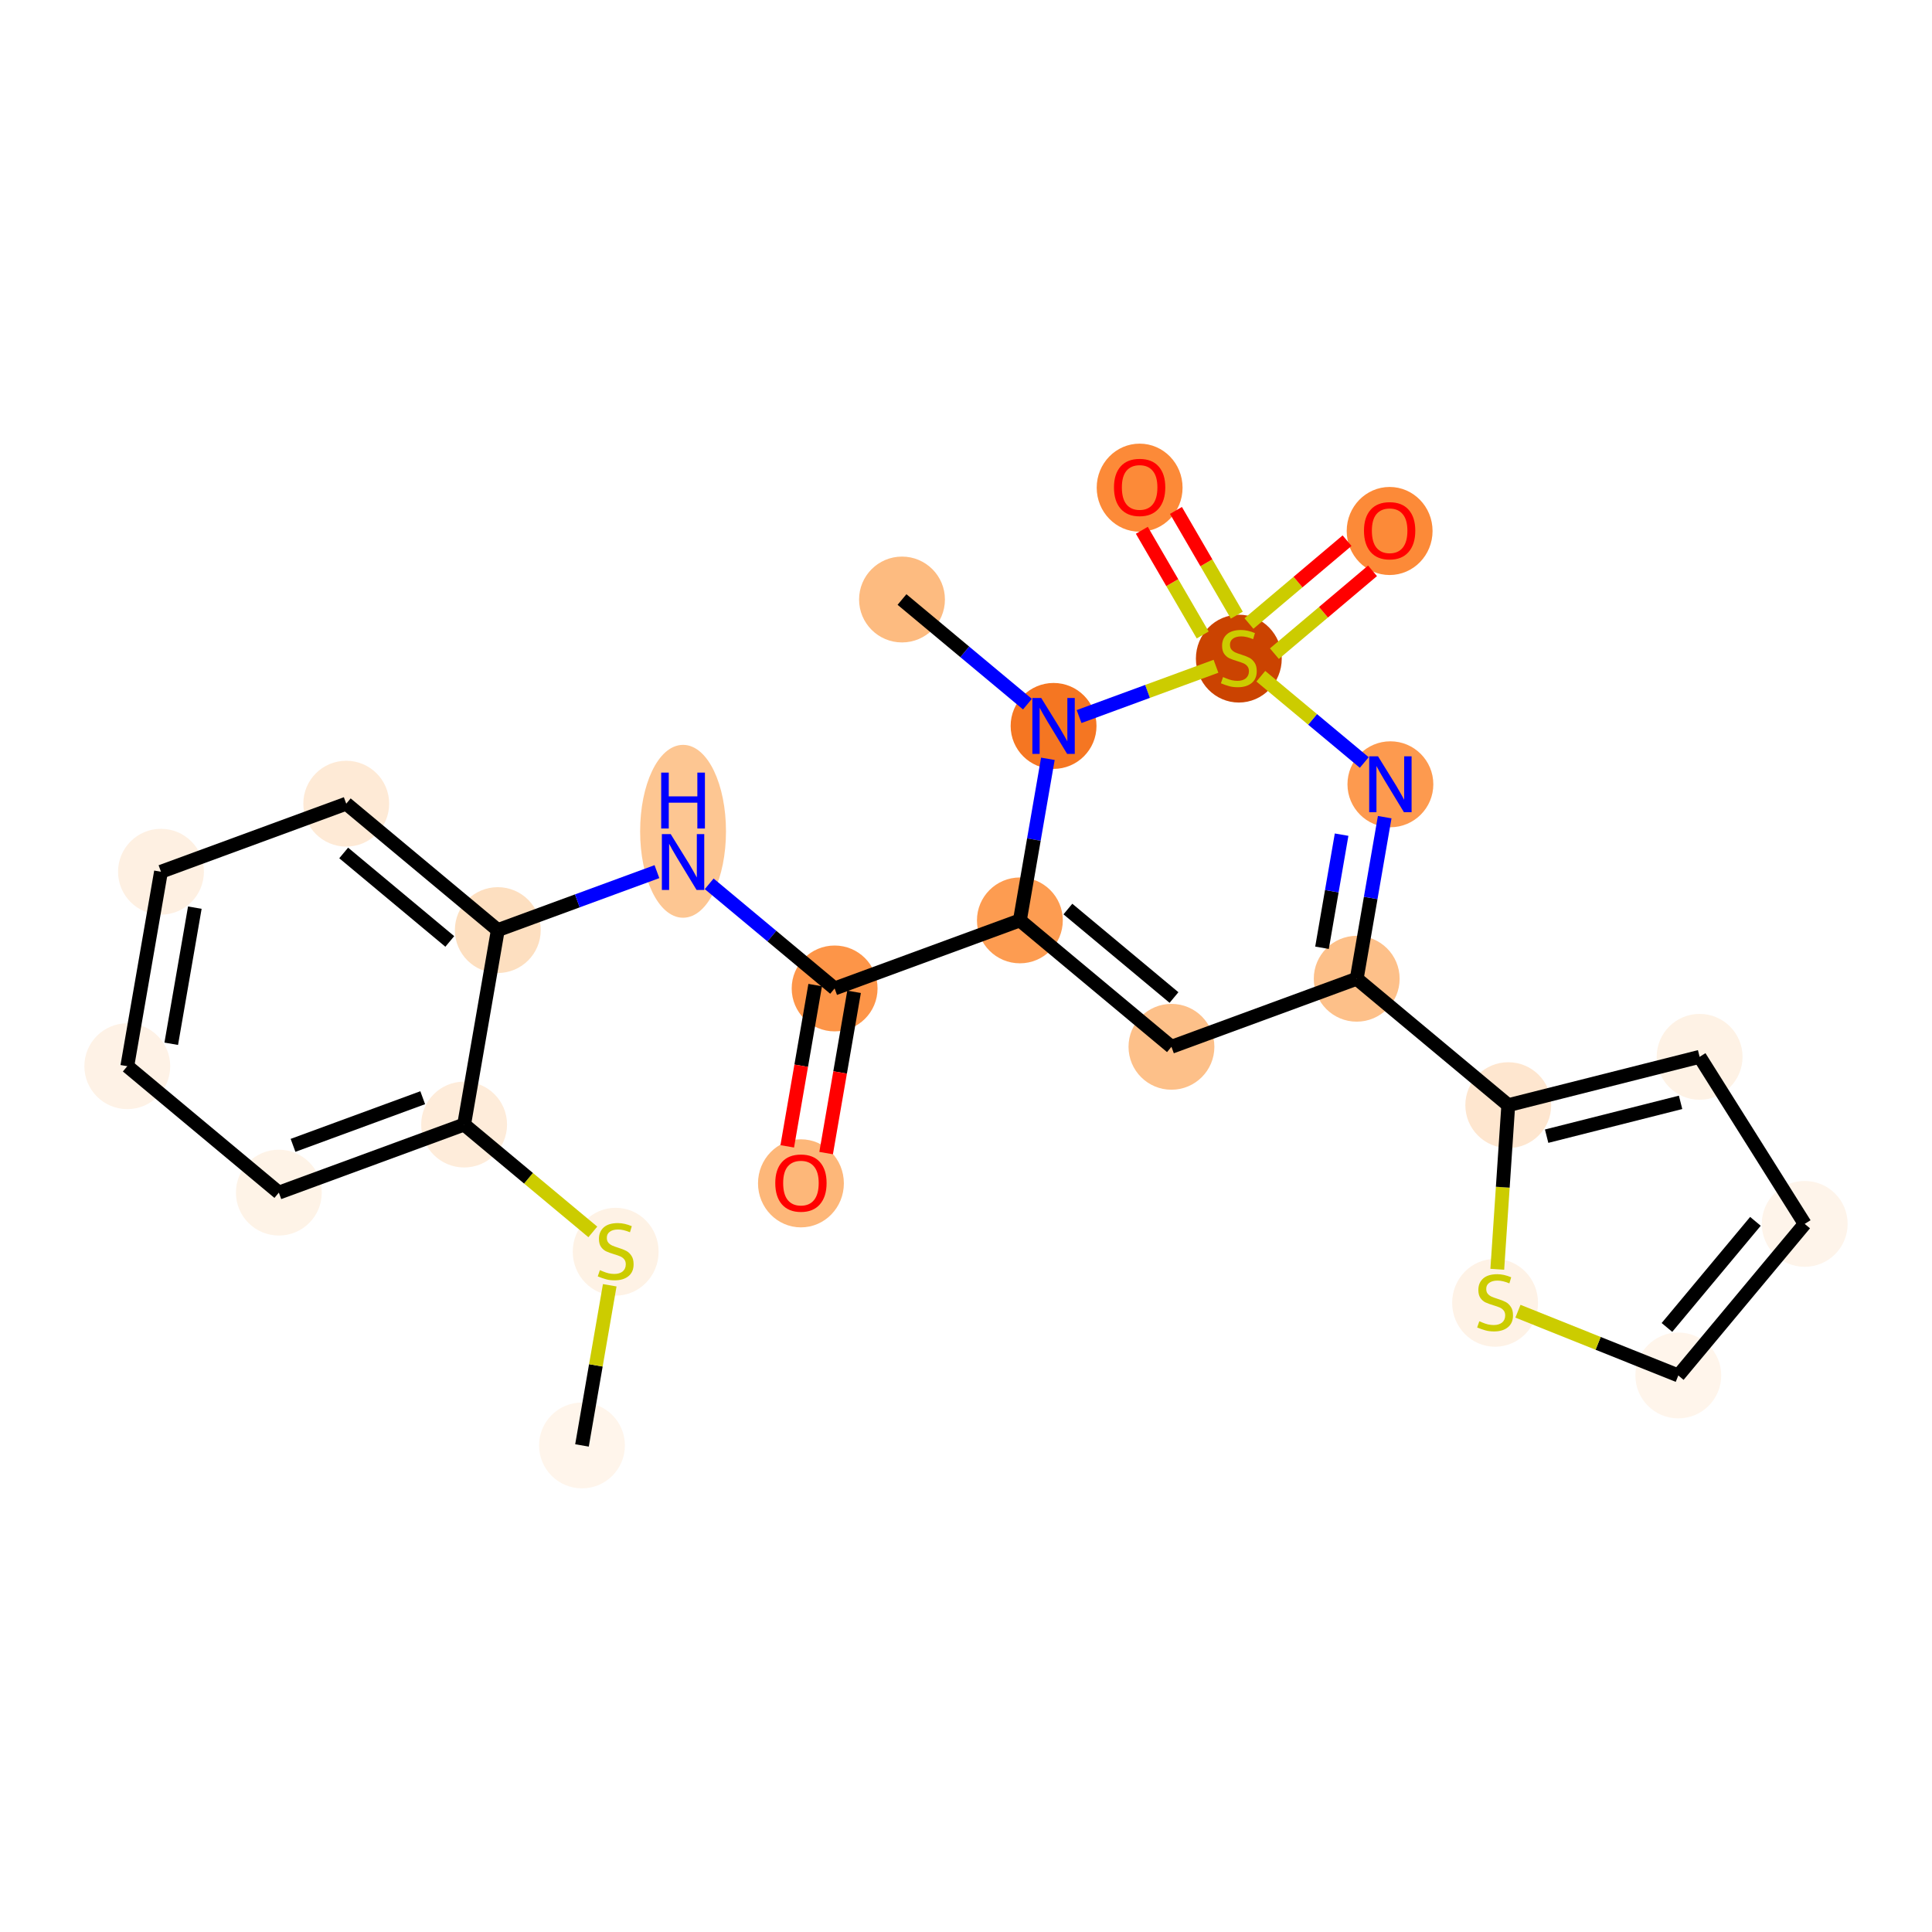 <?xml version='1.0' encoding='iso-8859-1'?>
<svg version='1.1' baseProfile='full'
              xmlns='http://www.w3.org/2000/svg'
                      xmlns:rdkit='http://www.rdkit.org/xml'
                      xmlns:xlink='http://www.w3.org/1999/xlink'
                  xml:space='preserve'
width='280px' height='280px' viewBox='0 0 280 280'>
<!-- END OF HEADER -->
<rect style='opacity:1.0;fill:#FFFFFF;stroke:none' width='280' height='280' x='0' y='0'> </rect>
<ellipse cx='84.346' cy='209.483' rx='5.721' ry='5.721'  style='fill:#FFF5EB;fill-rule:evenodd;stroke:#FFF5EB;stroke-width:1.0px;stroke-linecap:butt;stroke-linejoin:miter;stroke-opacity:1' />
<ellipse cx='89.229' cy='181.408' rx='5.721' ry='5.865'  style='fill:#FEF2E5;fill-rule:evenodd;stroke:#FEF2E5;stroke-width:1.0px;stroke-linecap:butt;stroke-linejoin:miter;stroke-opacity:1' />
<ellipse cx='67.263' cy='162.979' rx='5.721' ry='5.721'  style='fill:#FEECDA;fill-rule:evenodd;stroke:#FEECDA;stroke-width:1.0px;stroke-linecap:butt;stroke-linejoin:miter;stroke-opacity:1' />
<ellipse cx='40.414' cy='172.843' rx='5.721' ry='5.721'  style='fill:#FEF3E7;fill-rule:evenodd;stroke:#FEF3E7;stroke-width:1.0px;stroke-linecap:butt;stroke-linejoin:miter;stroke-opacity:1' />
<ellipse cx='18.448' cy='154.522' rx='5.721' ry='5.721'  style='fill:#FEF2E6;fill-rule:evenodd;stroke:#FEF2E6;stroke-width:1.0px;stroke-linecap:butt;stroke-linejoin:miter;stroke-opacity:1' />
<ellipse cx='23.331' cy='126.339' rx='5.721' ry='5.721'  style='fill:#FEF0E2;fill-rule:evenodd;stroke:#FEF0E2;stroke-width:1.0px;stroke-linecap:butt;stroke-linejoin:miter;stroke-opacity:1' />
<ellipse cx='50.179' cy='116.476' rx='5.721' ry='5.721'  style='fill:#FEEAD6;fill-rule:evenodd;stroke:#FEEAD6;stroke-width:1.0px;stroke-linecap:butt;stroke-linejoin:miter;stroke-opacity:1' />
<ellipse cx='72.145' cy='134.796' rx='5.721' ry='5.721'  style='fill:#FDDFC0;fill-rule:evenodd;stroke:#FDDFC0;stroke-width:1.0px;stroke-linecap:butt;stroke-linejoin:miter;stroke-opacity:1' />
<ellipse cx='98.994' cy='120.478' rx='5.721' ry='12.028'  style='fill:#FDC692;fill-rule:evenodd;stroke:#FDC692;stroke-width:1.0px;stroke-linecap:butt;stroke-linejoin:miter;stroke-opacity:1' />
<ellipse cx='120.96' cy='143.253' rx='5.721' ry='5.721'  style='fill:#FD9548;fill-rule:evenodd;stroke:#FD9548;stroke-width:1.0px;stroke-linecap:butt;stroke-linejoin:miter;stroke-opacity:1' />
<ellipse cx='116.078' cy='171.499' rx='5.721' ry='5.882'  style='fill:#FDB779;fill-rule:evenodd;stroke:#FDB779;stroke-width:1.0px;stroke-linecap:butt;stroke-linejoin:miter;stroke-opacity:1' />
<ellipse cx='147.809' cy='133.39' rx='5.721' ry='5.721'  style='fill:#FD9C51;fill-rule:evenodd;stroke:#FD9C51;stroke-width:1.0px;stroke-linecap:butt;stroke-linejoin:miter;stroke-opacity:1' />
<ellipse cx='169.775' cy='151.71' rx='5.721' ry='5.721'  style='fill:#FDC089;fill-rule:evenodd;stroke:#FDC089;stroke-width:1.0px;stroke-linecap:butt;stroke-linejoin:miter;stroke-opacity:1' />
<ellipse cx='196.624' cy='141.847' rx='5.721' ry='5.721'  style='fill:#FDC089;fill-rule:evenodd;stroke:#FDC089;stroke-width:1.0px;stroke-linecap:butt;stroke-linejoin:miter;stroke-opacity:1' />
<ellipse cx='218.59' cy='160.167' rx='5.721' ry='5.721'  style='fill:#FEE6CF;fill-rule:evenodd;stroke:#FEE6CF;stroke-width:1.0px;stroke-linecap:butt;stroke-linejoin:miter;stroke-opacity:1' />
<ellipse cx='246.322' cy='153.164' rx='5.721' ry='5.721'  style='fill:#FEF2E5;fill-rule:evenodd;stroke:#FEF2E5;stroke-width:1.0px;stroke-linecap:butt;stroke-linejoin:miter;stroke-opacity:1' />
<ellipse cx='261.552' cy='177.375' rx='5.721' ry='5.721'  style='fill:#FEF4EA;fill-rule:evenodd;stroke:#FEF4EA;stroke-width:1.0px;stroke-linecap:butt;stroke-linejoin:miter;stroke-opacity:1' />
<ellipse cx='243.232' cy='199.342' rx='5.721' ry='5.721'  style='fill:#FFF5EB;fill-rule:evenodd;stroke:#FFF5EB;stroke-width:1.0px;stroke-linecap:butt;stroke-linejoin:miter;stroke-opacity:1' />
<ellipse cx='216.68' cy='188.815' rx='5.721' ry='5.865'  style='fill:#FEF2E6;fill-rule:evenodd;stroke:#FEF2E6;stroke-width:1.0px;stroke-linecap:butt;stroke-linejoin:miter;stroke-opacity:1' />
<ellipse cx='201.506' cy='113.664' rx='5.721' ry='5.728'  style='fill:#FD9A4F;fill-rule:evenodd;stroke:#FD9A4F;stroke-width:1.0px;stroke-linecap:butt;stroke-linejoin:miter;stroke-opacity:1' />
<ellipse cx='179.54' cy='95.452' rx='5.721' ry='5.865'  style='fill:#CB4301;fill-rule:evenodd;stroke:#CB4301;stroke-width:1.0px;stroke-linecap:butt;stroke-linejoin:miter;stroke-opacity:1' />
<ellipse cx='165.165' cy='70.678' rx='5.721' ry='5.882'  style='fill:#FC8A38;fill-rule:evenodd;stroke:#FC8A38;stroke-width:1.0px;stroke-linecap:butt;stroke-linejoin:miter;stroke-opacity:1' />
<ellipse cx='201.396' cy='76.955' rx='5.721' ry='5.882'  style='fill:#FC8A38;fill-rule:evenodd;stroke:#FC8A38;stroke-width:1.0px;stroke-linecap:butt;stroke-linejoin:miter;stroke-opacity:1' />
<ellipse cx='152.691' cy='105.207' rx='5.721' ry='5.728'  style='fill:#F57622;fill-rule:evenodd;stroke:#F57622;stroke-width:1.0px;stroke-linecap:butt;stroke-linejoin:miter;stroke-opacity:1' />
<ellipse cx='130.725' cy='86.886' rx='5.721' ry='5.721'  style='fill:#FDBB80;fill-rule:evenodd;stroke:#FDBB80;stroke-width:1.0px;stroke-linecap:butt;stroke-linejoin:miter;stroke-opacity:1' />
<path class='bond-0 atom-0 atom-1' d='M 84.346,209.483 L 86.357,197.877' style='fill:none;fill-rule:evenodd;stroke:#000000;stroke-width:2.0px;stroke-linecap:butt;stroke-linejoin:miter;stroke-opacity:1' />
<path class='bond-0 atom-0 atom-1' d='M 86.357,197.877 L 88.368,186.271' style='fill:none;fill-rule:evenodd;stroke:#CCCC00;stroke-width:2.0px;stroke-linecap:butt;stroke-linejoin:miter;stroke-opacity:1' />
<path class='bond-1 atom-1 atom-2' d='M 85.917,178.537 L 76.59,170.758' style='fill:none;fill-rule:evenodd;stroke:#CCCC00;stroke-width:2.0px;stroke-linecap:butt;stroke-linejoin:miter;stroke-opacity:1' />
<path class='bond-1 atom-1 atom-2' d='M 76.59,170.758 L 67.263,162.979' style='fill:none;fill-rule:evenodd;stroke:#000000;stroke-width:2.0px;stroke-linecap:butt;stroke-linejoin:miter;stroke-opacity:1' />
<path class='bond-2 atom-2 atom-3' d='M 67.263,162.979 L 40.414,172.843' style='fill:none;fill-rule:evenodd;stroke:#000000;stroke-width:2.0px;stroke-linecap:butt;stroke-linejoin:miter;stroke-opacity:1' />
<path class='bond-2 atom-2 atom-3' d='M 61.263,159.089 L 42.469,165.993' style='fill:none;fill-rule:evenodd;stroke:#000000;stroke-width:2.0px;stroke-linecap:butt;stroke-linejoin:miter;stroke-opacity:1' />
<path class='bond-24 atom-7 atom-2' d='M 72.145,134.796 L 67.263,162.979' style='fill:none;fill-rule:evenodd;stroke:#000000;stroke-width:2.0px;stroke-linecap:butt;stroke-linejoin:miter;stroke-opacity:1' />
<path class='bond-3 atom-3 atom-4' d='M 40.414,172.843 L 18.448,154.522' style='fill:none;fill-rule:evenodd;stroke:#000000;stroke-width:2.0px;stroke-linecap:butt;stroke-linejoin:miter;stroke-opacity:1' />
<path class='bond-4 atom-4 atom-5' d='M 18.448,154.522 L 23.331,126.339' style='fill:none;fill-rule:evenodd;stroke:#000000;stroke-width:2.0px;stroke-linecap:butt;stroke-linejoin:miter;stroke-opacity:1' />
<path class='bond-4 atom-4 atom-5' d='M 24.817,151.271 L 28.235,131.543' style='fill:none;fill-rule:evenodd;stroke:#000000;stroke-width:2.0px;stroke-linecap:butt;stroke-linejoin:miter;stroke-opacity:1' />
<path class='bond-5 atom-5 atom-6' d='M 23.331,126.339 L 50.179,116.476' style='fill:none;fill-rule:evenodd;stroke:#000000;stroke-width:2.0px;stroke-linecap:butt;stroke-linejoin:miter;stroke-opacity:1' />
<path class='bond-6 atom-6 atom-7' d='M 50.179,116.476 L 72.145,134.796' style='fill:none;fill-rule:evenodd;stroke:#000000;stroke-width:2.0px;stroke-linecap:butt;stroke-linejoin:miter;stroke-opacity:1' />
<path class='bond-6 atom-6 atom-7' d='M 49.81,123.617 L 65.186,136.441' style='fill:none;fill-rule:evenodd;stroke:#000000;stroke-width:2.0px;stroke-linecap:butt;stroke-linejoin:miter;stroke-opacity:1' />
<path class='bond-7 atom-7 atom-8' d='M 72.145,134.796 L 83.676,130.56' style='fill:none;fill-rule:evenodd;stroke:#000000;stroke-width:2.0px;stroke-linecap:butt;stroke-linejoin:miter;stroke-opacity:1' />
<path class='bond-7 atom-7 atom-8' d='M 83.676,130.56 L 95.207,126.324' style='fill:none;fill-rule:evenodd;stroke:#0000FF;stroke-width:2.0px;stroke-linecap:butt;stroke-linejoin:miter;stroke-opacity:1' />
<path class='bond-8 atom-8 atom-9' d='M 102.781,128.091 L 111.871,135.672' style='fill:none;fill-rule:evenodd;stroke:#0000FF;stroke-width:2.0px;stroke-linecap:butt;stroke-linejoin:miter;stroke-opacity:1' />
<path class='bond-8 atom-8 atom-9' d='M 111.871,135.672 L 120.96,143.253' style='fill:none;fill-rule:evenodd;stroke:#000000;stroke-width:2.0px;stroke-linecap:butt;stroke-linejoin:miter;stroke-opacity:1' />
<path class='bond-9 atom-9 atom-10' d='M 118.142,142.765 L 116.117,154.451' style='fill:none;fill-rule:evenodd;stroke:#000000;stroke-width:2.0px;stroke-linecap:butt;stroke-linejoin:miter;stroke-opacity:1' />
<path class='bond-9 atom-9 atom-10' d='M 116.117,154.451 L 114.093,166.137' style='fill:none;fill-rule:evenodd;stroke:#FF0000;stroke-width:2.0px;stroke-linecap:butt;stroke-linejoin:miter;stroke-opacity:1' />
<path class='bond-9 atom-9 atom-10' d='M 123.778,143.741 L 121.754,155.427' style='fill:none;fill-rule:evenodd;stroke:#000000;stroke-width:2.0px;stroke-linecap:butt;stroke-linejoin:miter;stroke-opacity:1' />
<path class='bond-9 atom-9 atom-10' d='M 121.754,155.427 L 119.729,167.113' style='fill:none;fill-rule:evenodd;stroke:#FF0000;stroke-width:2.0px;stroke-linecap:butt;stroke-linejoin:miter;stroke-opacity:1' />
<path class='bond-10 atom-9 atom-11' d='M 120.96,143.253 L 147.809,133.39' style='fill:none;fill-rule:evenodd;stroke:#000000;stroke-width:2.0px;stroke-linecap:butt;stroke-linejoin:miter;stroke-opacity:1' />
<path class='bond-11 atom-11 atom-12' d='M 147.809,133.39 L 169.775,151.71' style='fill:none;fill-rule:evenodd;stroke:#000000;stroke-width:2.0px;stroke-linecap:butt;stroke-linejoin:miter;stroke-opacity:1' />
<path class='bond-11 atom-11 atom-12' d='M 154.768,131.745 L 170.144,144.569' style='fill:none;fill-rule:evenodd;stroke:#000000;stroke-width:2.0px;stroke-linecap:butt;stroke-linejoin:miter;stroke-opacity:1' />
<path class='bond-25 atom-23 atom-11' d='M 151.866,109.972 L 149.837,121.681' style='fill:none;fill-rule:evenodd;stroke:#0000FF;stroke-width:2.0px;stroke-linecap:butt;stroke-linejoin:miter;stroke-opacity:1' />
<path class='bond-25 atom-23 atom-11' d='M 149.837,121.681 L 147.809,133.39' style='fill:none;fill-rule:evenodd;stroke:#000000;stroke-width:2.0px;stroke-linecap:butt;stroke-linejoin:miter;stroke-opacity:1' />
<path class='bond-12 atom-12 atom-13' d='M 169.775,151.71 L 196.624,141.847' style='fill:none;fill-rule:evenodd;stroke:#000000;stroke-width:2.0px;stroke-linecap:butt;stroke-linejoin:miter;stroke-opacity:1' />
<path class='bond-13 atom-13 atom-14' d='M 196.624,141.847 L 218.59,160.167' style='fill:none;fill-rule:evenodd;stroke:#000000;stroke-width:2.0px;stroke-linecap:butt;stroke-linejoin:miter;stroke-opacity:1' />
<path class='bond-18 atom-13 atom-19' d='M 196.624,141.847 L 198.652,130.138' style='fill:none;fill-rule:evenodd;stroke:#000000;stroke-width:2.0px;stroke-linecap:butt;stroke-linejoin:miter;stroke-opacity:1' />
<path class='bond-18 atom-13 atom-19' d='M 198.652,130.138 L 200.681,118.429' style='fill:none;fill-rule:evenodd;stroke:#0000FF;stroke-width:2.0px;stroke-linecap:butt;stroke-linejoin:miter;stroke-opacity:1' />
<path class='bond-18 atom-13 atom-19' d='M 191.596,137.358 L 193.015,129.161' style='fill:none;fill-rule:evenodd;stroke:#000000;stroke-width:2.0px;stroke-linecap:butt;stroke-linejoin:miter;stroke-opacity:1' />
<path class='bond-18 atom-13 atom-19' d='M 193.015,129.161 L 194.435,120.965' style='fill:none;fill-rule:evenodd;stroke:#0000FF;stroke-width:2.0px;stroke-linecap:butt;stroke-linejoin:miter;stroke-opacity:1' />
<path class='bond-14 atom-14 atom-15' d='M 218.59,160.167 L 246.322,153.164' style='fill:none;fill-rule:evenodd;stroke:#000000;stroke-width:2.0px;stroke-linecap:butt;stroke-linejoin:miter;stroke-opacity:1' />
<path class='bond-14 atom-14 atom-15' d='M 224.15,164.663 L 243.563,159.761' style='fill:none;fill-rule:evenodd;stroke:#000000;stroke-width:2.0px;stroke-linecap:butt;stroke-linejoin:miter;stroke-opacity:1' />
<path class='bond-26 atom-18 atom-14' d='M 216.998,183.952 L 217.794,172.06' style='fill:none;fill-rule:evenodd;stroke:#CCCC00;stroke-width:2.0px;stroke-linecap:butt;stroke-linejoin:miter;stroke-opacity:1' />
<path class='bond-26 atom-18 atom-14' d='M 217.794,172.06 L 218.59,160.167' style='fill:none;fill-rule:evenodd;stroke:#000000;stroke-width:2.0px;stroke-linecap:butt;stroke-linejoin:miter;stroke-opacity:1' />
<path class='bond-15 atom-15 atom-16' d='M 246.322,153.164 L 261.552,177.375' style='fill:none;fill-rule:evenodd;stroke:#000000;stroke-width:2.0px;stroke-linecap:butt;stroke-linejoin:miter;stroke-opacity:1' />
<path class='bond-16 atom-16 atom-17' d='M 261.552,177.375 L 243.232,199.342' style='fill:none;fill-rule:evenodd;stroke:#000000;stroke-width:2.0px;stroke-linecap:butt;stroke-linejoin:miter;stroke-opacity:1' />
<path class='bond-16 atom-16 atom-17' d='M 254.411,177.006 L 241.587,192.383' style='fill:none;fill-rule:evenodd;stroke:#000000;stroke-width:2.0px;stroke-linecap:butt;stroke-linejoin:miter;stroke-opacity:1' />
<path class='bond-17 atom-17 atom-18' d='M 243.232,199.342 L 231.612,194.687' style='fill:none;fill-rule:evenodd;stroke:#000000;stroke-width:2.0px;stroke-linecap:butt;stroke-linejoin:miter;stroke-opacity:1' />
<path class='bond-17 atom-17 atom-18' d='M 231.612,194.687 L 219.992,190.033' style='fill:none;fill-rule:evenodd;stroke:#CCCC00;stroke-width:2.0px;stroke-linecap:butt;stroke-linejoin:miter;stroke-opacity:1' />
<path class='bond-19 atom-19 atom-20' d='M 197.719,110.505 L 190.224,104.254' style='fill:none;fill-rule:evenodd;stroke:#0000FF;stroke-width:2.0px;stroke-linecap:butt;stroke-linejoin:miter;stroke-opacity:1' />
<path class='bond-19 atom-19 atom-20' d='M 190.224,104.254 L 182.729,98.003' style='fill:none;fill-rule:evenodd;stroke:#CCCC00;stroke-width:2.0px;stroke-linecap:butt;stroke-linejoin:miter;stroke-opacity:1' />
<path class='bond-20 atom-20 atom-21' d='M 179.249,89.152 L 174.838,81.565' style='fill:none;fill-rule:evenodd;stroke:#CCCC00;stroke-width:2.0px;stroke-linecap:butt;stroke-linejoin:miter;stroke-opacity:1' />
<path class='bond-20 atom-20 atom-21' d='M 174.838,81.565 L 170.427,73.977' style='fill:none;fill-rule:evenodd;stroke:#FF0000;stroke-width:2.0px;stroke-linecap:butt;stroke-linejoin:miter;stroke-opacity:1' />
<path class='bond-20 atom-20 atom-21' d='M 174.304,92.027 L 169.893,84.44' style='fill:none;fill-rule:evenodd;stroke:#CCCC00;stroke-width:2.0px;stroke-linecap:butt;stroke-linejoin:miter;stroke-opacity:1' />
<path class='bond-20 atom-20 atom-21' d='M 169.893,84.44 L 165.482,76.852' style='fill:none;fill-rule:evenodd;stroke:#FF0000;stroke-width:2.0px;stroke-linecap:butt;stroke-linejoin:miter;stroke-opacity:1' />
<path class='bond-21 atom-20 atom-22' d='M 184.697,94.733 L 191.807,88.731' style='fill:none;fill-rule:evenodd;stroke:#CCCC00;stroke-width:2.0px;stroke-linecap:butt;stroke-linejoin:miter;stroke-opacity:1' />
<path class='bond-21 atom-20 atom-22' d='M 191.807,88.731 L 198.916,82.729' style='fill:none;fill-rule:evenodd;stroke:#FF0000;stroke-width:2.0px;stroke-linecap:butt;stroke-linejoin:miter;stroke-opacity:1' />
<path class='bond-21 atom-20 atom-22' d='M 181.007,90.362 L 188.117,84.36' style='fill:none;fill-rule:evenodd;stroke:#CCCC00;stroke-width:2.0px;stroke-linecap:butt;stroke-linejoin:miter;stroke-opacity:1' />
<path class='bond-21 atom-20 atom-22' d='M 188.117,84.36 L 195.226,78.358' style='fill:none;fill-rule:evenodd;stroke:#FF0000;stroke-width:2.0px;stroke-linecap:butt;stroke-linejoin:miter;stroke-opacity:1' />
<path class='bond-22 atom-20 atom-23' d='M 176.228,96.56 L 166.309,100.204' style='fill:none;fill-rule:evenodd;stroke:#CCCC00;stroke-width:2.0px;stroke-linecap:butt;stroke-linejoin:miter;stroke-opacity:1' />
<path class='bond-22 atom-20 atom-23' d='M 166.309,100.204 L 156.39,103.848' style='fill:none;fill-rule:evenodd;stroke:#0000FF;stroke-width:2.0px;stroke-linecap:butt;stroke-linejoin:miter;stroke-opacity:1' />
<path class='bond-23 atom-23 atom-24' d='M 148.904,102.048 L 139.815,94.467' style='fill:none;fill-rule:evenodd;stroke:#0000FF;stroke-width:2.0px;stroke-linecap:butt;stroke-linejoin:miter;stroke-opacity:1' />
<path class='bond-23 atom-23 atom-24' d='M 139.815,94.467 L 130.725,86.886' style='fill:none;fill-rule:evenodd;stroke:#000000;stroke-width:2.0px;stroke-linecap:butt;stroke-linejoin:miter;stroke-opacity:1' />
<path  class='atom-1' d='M 86.941 184.08
Q 87.032 184.114, 87.41 184.274
Q 87.787 184.434, 88.199 184.537
Q 88.622 184.629, 89.034 184.629
Q 89.801 184.629, 90.247 184.263
Q 90.693 183.885, 90.693 183.233
Q 90.693 182.787, 90.465 182.512
Q 90.247 182.238, 89.904 182.089
Q 89.561 181.94, 88.989 181.769
Q 88.268 181.551, 87.833 181.345
Q 87.41 181.139, 87.101 180.704
Q 86.803 180.27, 86.803 179.537
Q 86.803 178.519, 87.49 177.89
Q 88.188 177.261, 89.561 177.261
Q 90.499 177.261, 91.563 177.707
L 91.3 178.588
Q 90.327 178.187, 89.595 178.187
Q 88.805 178.187, 88.371 178.519
Q 87.936 178.84, 87.947 179.4
Q 87.947 179.835, 88.165 180.098
Q 88.394 180.361, 88.714 180.51
Q 89.046 180.659, 89.595 180.83
Q 90.327 181.059, 90.762 181.288
Q 91.197 181.517, 91.506 181.986
Q 91.826 182.444, 91.826 183.233
Q 91.826 184.354, 91.071 184.961
Q 90.327 185.556, 89.08 185.556
Q 88.359 185.556, 87.81 185.395
Q 87.272 185.247, 86.632 184.983
L 86.941 184.08
' fill='#CCCC00'/>
<path  class='atom-8' d='M 97.203 120.883
L 99.858 125.173
Q 100.121 125.597, 100.544 126.363
Q 100.968 127.13, 100.99 127.175
L 100.99 120.883
L 102.066 120.883
L 102.066 128.983
L 100.956 128.983
L 98.107 124.292
Q 97.775 123.743, 97.421 123.114
Q 97.078 122.485, 96.975 122.29
L 96.975 128.983
L 95.922 128.983
L 95.922 120.883
L 97.203 120.883
' fill='#0000FF'/>
<path  class='atom-8' d='M 95.825 111.972
L 96.923 111.972
L 96.923 115.416
L 101.065 115.416
L 101.065 111.972
L 102.163 111.972
L 102.163 120.073
L 101.065 120.073
L 101.065 116.331
L 96.923 116.331
L 96.923 120.073
L 95.825 120.073
L 95.825 111.972
' fill='#0000FF'/>
<path  class='atom-10' d='M 112.359 171.459
Q 112.359 169.514, 113.32 168.427
Q 114.281 167.34, 116.078 167.34
Q 117.874 167.34, 118.835 168.427
Q 119.796 169.514, 119.796 171.459
Q 119.796 173.427, 118.823 174.548
Q 117.851 175.658, 116.078 175.658
Q 114.293 175.658, 113.32 174.548
Q 112.359 173.438, 112.359 171.459
M 116.078 174.743
Q 117.313 174.743, 117.977 173.919
Q 118.652 173.084, 118.652 171.459
Q 118.652 169.869, 117.977 169.068
Q 117.313 168.256, 116.078 168.256
Q 114.842 168.256, 114.167 169.056
Q 113.503 169.857, 113.503 171.459
Q 113.503 173.095, 114.167 173.919
Q 114.842 174.743, 116.078 174.743
' fill='#FF0000'/>
<path  class='atom-18' d='M 214.392 191.486
Q 214.483 191.521, 214.861 191.681
Q 215.238 191.841, 215.65 191.944
Q 216.073 192.035, 216.485 192.035
Q 217.252 192.035, 217.698 191.669
Q 218.144 191.292, 218.144 190.64
Q 218.144 190.193, 217.915 189.919
Q 217.698 189.644, 217.355 189.495
Q 217.012 189.347, 216.44 189.175
Q 215.719 188.958, 215.284 188.752
Q 214.861 188.546, 214.552 188.111
Q 214.254 187.676, 214.254 186.944
Q 214.254 185.926, 214.941 185.297
Q 215.639 184.667, 217.012 184.667
Q 217.95 184.667, 219.014 185.114
L 218.751 185.994
Q 217.778 185.594, 217.046 185.594
Q 216.256 185.594, 215.822 185.926
Q 215.387 186.246, 215.398 186.807
Q 215.398 187.242, 215.616 187.505
Q 215.845 187.768, 216.165 187.917
Q 216.497 188.065, 217.046 188.237
Q 217.778 188.466, 218.213 188.695
Q 218.648 188.923, 218.957 189.393
Q 219.277 189.85, 219.277 190.64
Q 219.277 191.761, 218.522 192.367
Q 217.778 192.962, 216.531 192.962
Q 215.81 192.962, 215.261 192.802
Q 214.723 192.653, 214.083 192.39
L 214.392 191.486
' fill='#CCCC00'/>
<path  class='atom-19' d='M 199.716 109.613
L 202.37 113.904
Q 202.633 114.327, 203.056 115.094
Q 203.48 115.86, 203.503 115.906
L 203.503 109.613
L 204.578 109.613
L 204.578 117.714
L 203.468 117.714
L 200.62 113.023
Q 200.288 112.474, 199.933 111.844
Q 199.59 111.215, 199.487 111.021
L 199.487 117.714
L 198.434 117.714
L 198.434 109.613
L 199.716 109.613
' fill='#0000FF'/>
<path  class='atom-20' d='M 177.252 98.124
Q 177.343 98.158, 177.721 98.318
Q 178.099 98.478, 178.51 98.581
Q 178.934 98.673, 179.346 98.673
Q 180.112 98.673, 180.558 98.307
Q 181.005 97.929, 181.005 97.277
Q 181.005 96.831, 180.776 96.556
Q 180.558 96.282, 180.215 96.133
Q 179.872 95.984, 179.3 95.812
Q 178.579 95.595, 178.144 95.389
Q 177.721 95.183, 177.412 94.749
Q 177.115 94.314, 177.115 93.582
Q 177.115 92.563, 177.801 91.934
Q 178.499 91.305, 179.872 91.305
Q 180.81 91.305, 181.874 91.751
L 181.611 92.632
Q 180.638 92.231, 179.906 92.231
Q 179.117 92.231, 178.682 92.563
Q 178.247 92.884, 178.259 93.444
Q 178.259 93.879, 178.476 94.142
Q 178.705 94.405, 179.025 94.554
Q 179.357 94.703, 179.906 94.874
Q 180.638 95.103, 181.073 95.332
Q 181.508 95.561, 181.817 96.03
Q 182.137 96.488, 182.137 97.277
Q 182.137 98.398, 181.382 99.005
Q 180.638 99.6, 179.391 99.6
Q 178.671 99.6, 178.121 99.439
Q 177.584 99.291, 176.943 99.028
L 177.252 98.124
' fill='#CCCC00'/>
<path  class='atom-21' d='M 161.446 70.638
Q 161.446 68.693, 162.407 67.606
Q 163.368 66.519, 165.165 66.519
Q 166.961 66.519, 167.922 67.606
Q 168.883 68.693, 168.883 70.638
Q 168.883 72.606, 167.91 73.727
Q 166.938 74.837, 165.165 74.837
Q 163.38 74.837, 162.407 73.727
Q 161.446 72.618, 161.446 70.638
M 165.165 73.922
Q 166.4 73.922, 167.064 73.098
Q 167.739 72.263, 167.739 70.638
Q 167.739 69.048, 167.064 68.247
Q 166.4 67.435, 165.165 67.435
Q 163.929 67.435, 163.254 68.236
Q 162.59 69.037, 162.59 70.638
Q 162.59 72.274, 163.254 73.098
Q 163.929 73.922, 165.165 73.922
' fill='#FF0000'/>
<path  class='atom-22' d='M 197.678 76.915
Q 197.678 74.97, 198.639 73.883
Q 199.6 72.796, 201.396 72.796
Q 203.193 72.796, 204.154 73.883
Q 205.115 74.97, 205.115 76.915
Q 205.115 78.883, 204.142 80.004
Q 203.17 81.114, 201.396 81.114
Q 199.611 81.114, 198.639 80.004
Q 197.678 78.894, 197.678 76.915
M 201.396 80.199
Q 202.632 80.199, 203.295 79.375
Q 203.971 78.54, 203.971 76.915
Q 203.971 75.325, 203.295 74.524
Q 202.632 73.712, 201.396 73.712
Q 200.161 73.712, 199.486 74.513
Q 198.822 75.313, 198.822 76.915
Q 198.822 78.551, 199.486 79.375
Q 200.161 80.199, 201.396 80.199
' fill='#FF0000'/>
<path  class='atom-23' d='M 150.901 101.156
L 153.555 105.447
Q 153.818 105.87, 154.242 106.637
Q 154.665 107.403, 154.688 107.449
L 154.688 101.156
L 155.763 101.156
L 155.763 109.257
L 154.654 109.257
L 151.805 104.566
Q 151.473 104.017, 151.118 103.387
Q 150.775 102.758, 150.672 102.564
L 150.672 109.257
L 149.619 109.257
L 149.619 101.156
L 150.901 101.156
' fill='#0000FF'/>
</svg>
